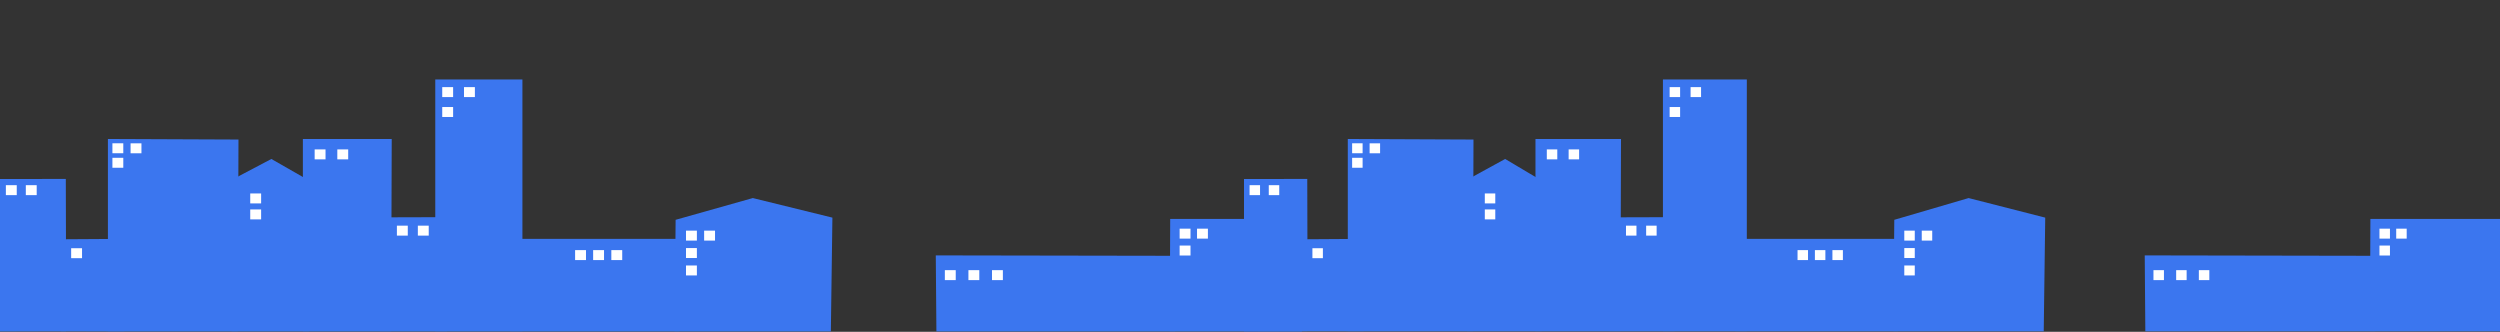 <svg width="2878" height="382" viewBox="0 0 2878 382" fill="none" xmlns="http://www.w3.org/2000/svg">
<rect x="0" y="0" width="2878" height="382" fill="#333333" stroke="none"/>
<g clip-path="url(#clip0_188_348)">
<mask id="mask0_188_348" style="mask-type:luminance" maskUnits="userSpaceOnUse" x="0" y="0" width="1499" height="382">
<path d="M1499 0H0V382H1499V0Z" fill="white"/>
</mask>
<g mask="url(#mask0_188_348)">
<mask id="mask1_188_348" style="mask-type:luminance" maskUnits="userSpaceOnUse" x="0" y="0" width="1504" height="382">
<path d="M1503.17 0H0V382H1503.17V0Z" fill="white"/>
</mask>
<g mask="url(#mask1_188_348)">
<path d="M-4.175 382V206.076L75.759 206L76.202 381.752" fill="#3B76EF"/>
<path d="M69.502 381.753L68.895 275.458L142.146 275L143.01 382C143.01 382 69.744 381.857 69.502 381.753Z" fill="#3B76EF"/>
<path d="M124.22 382V160L274.537 160.632L273.817 382" fill="#3B76EF"/>
<path d="M266.67 382L265.142 207.923L312.402 183L355.959 207.923L355.933 382" fill="#3B76EF"/>
<path d="M348.651 382L348.672 160H450.95L450.269 382" fill="#3B76EF"/>
<path d="M437.38 382L438.039 250.211L513.448 250L514.626 382" fill="#3B76EF"/>
<path d="M501.086 382V91.499L601.423 91.518L601.412 382" fill="#3B76EF"/>
<path d="M587.696 382L588.233 275H782.899L781.907 382" fill="#3B76EF"/>
<path d="M776.636 382L777.776 253.053L866.628 228L958.268 250.53L956.472 382" fill="#3B76EF"/>
<path d="M1077.99 382L1077.27 294L1352.74 294.477L1352.85 382" fill="#3B76EF"/>
<path d="M1346.59 382L1347.13 252H1509.43L1508.69 382" fill="#3B76EF"/>
<path d="M19.281 213.175H6.754V224.635H19.281V213.175Z" fill="white"/>
<path d="M94.439 285.755H81.913V297.215H94.439V285.755Z" fill="white"/>
<path d="M42.245 213.175H29.719V224.635H42.245V213.175Z" fill="white"/>
<path d="M141.935 164.948H129.409V176.408H141.935V164.948Z" fill="white"/>
<path d="M141.935 181.66H129.409V193.12H141.935V181.66Z" fill="white"/>
<path d="M162.843 165H150.316V176.46H162.843V165Z" fill="white"/>
<path d="M300.602 222.706H288.076V234.166H300.602V222.706Z" fill="white"/>
<path d="M300.602 241.099H288.076V252.559H300.602V241.099Z" fill="white"/>
<path d="M374.748 172H362.222V183.46H374.748V172Z" fill="white"/>
<path d="M469.437 259.779H456.911V271.239H469.437V259.779Z" fill="white"/>
<path d="M521.63 100.294H509.104V111.754H521.63V100.294Z" fill="white"/>
<path d="M546.683 100.294H534.156V111.754H546.683V100.294Z" fill="white"/>
<path d="M521.63 123.214H509.104V134.674H521.63V123.214Z" fill="white"/>
<path d="M674.588 287.932H662.062V299.392H674.588V287.932Z" fill="white"/>
<path d="M695.351 287.932H682.824V299.392H695.351V287.932Z" fill="white"/>
<path d="M716.301 287.932H703.775V299.392H716.301V287.932Z" fill="white"/>
<path d="M802.253 265.509H789.727V276.969H802.253V265.509Z" fill="white"/>
<path d="M1100.24 311H1087.71V322.46H1100.24V311Z" fill="white"/>
<path d="M1127.38 311H1114.85V322.46H1127.38V311Z" fill="white"/>
<path d="M1154.51 311H1141.99V322.46H1154.51V311Z" fill="white"/>
<path d="M1370.51 263.236H1357.99V274.696H1370.51V263.236Z" fill="white"/>
<path d="M1390.54 263.236H1378.01V274.696H1390.54V263.236Z" fill="white"/>
<path d="M1370.51 282.68H1357.99V294.14H1370.51V282.68Z" fill="white"/>
<path d="M823.13 265.509H810.604V276.969H823.13V265.509Z" fill="white"/>
<path d="M802.253 285.564H789.727V297.024H802.253V285.564Z" fill="white"/>
<path d="M802.253 305.619H789.727V317.079H802.253V305.619Z" fill="white"/>
<path d="M493.55 259.779H481.024V271.239H493.55V259.779Z" fill="white"/>
<path d="M400.844 172H388.318V183.46H400.844V172Z" fill="white"/>
</g>
</g>
<mask id="mask2_188_348" style="mask-type:luminance" maskUnits="userSpaceOnUse" x="1432" y="0" width="1446" height="382">
<path d="M2878 0H1432V382H2878V0Z" fill="white"/>
</mask>
<g mask="url(#mask2_188_348)">
<mask id="mask3_188_348" style="mask-type:luminance" maskUnits="userSpaceOnUse" x="1432" y="0" width="1446" height="382">
<path d="M2878 0H1432V382H2878V0Z" fill="white"/>
</mask>
<g mask="url(#mask3_188_348)">
<mask id="mask4_188_348" style="mask-type:luminance" maskUnits="userSpaceOnUse" x="1432" y="0" width="1448" height="382">
<path d="M2879 0H1432V382H2879V0Z" fill="white"/>
</mask>
<g mask="url(#mask4_188_348)">
<path d="M1425.97 382V206.076L1504.92 206L1505.35 381.752" fill="#3B76EF"/>
<path d="M1498.9 381.753L1498.32 275.458L1568.83 275L1569.67 382C1569.67 382 1499.14 381.857 1498.9 381.753Z" fill="#3B76EF"/>
<path d="M1551.58 382V160L1696.28 160.632L1695.59 382" fill="#3B76EF"/>
<path d="M1688.7 382L1687.24 207.923L1732.73 183L1774.66 207.923L1774.64 382" fill="#3B76EF"/>
<path d="M1767.62 382L1767.64 160H1866.1L1865.45 382" fill="#3B76EF"/>
<path d="M1853.04 382L1853.67 250.211L1926.26 250L1927.4 382" fill="#3B76EF"/>
<path d="M1914.37 382V91.499L2010.95 91.518L2010.94 382" fill="#3B76EF"/>
<path d="M1997.74 382L1998.25 275H2185.65L2184.69 382" fill="#3B76EF"/>
<path d="M2179.62 382L2180.71 253.053L2266.25 228L2354.47 250.53L2352.74 382" fill="#3B76EF"/>
<path d="M2469.71 382L2469.02 294L2734.19 294.477L2734.3 382" fill="#3B76EF"/>
<path d="M2728.28 382L2728.8 252H2885.03L2884.32 382" fill="#3B76EF"/>
<path d="M1450.56 213.175H1438.5V224.635H1450.56V213.175Z" fill="white"/>
<path d="M1522.91 285.755H1510.85V297.215H1522.91V285.755Z" fill="white"/>
<path d="M1472.67 213.175H1460.61V224.635H1472.67V213.175Z" fill="white"/>
<path d="M1568.63 164.948H1556.57V176.408H1568.63V164.948Z" fill="white"/>
<path d="M1568.63 181.66H1556.57V193.12H1568.63V181.66Z" fill="white"/>
<path d="M1588.76 165H1576.7V176.46H1588.76V165Z" fill="white"/>
<path d="M1721.37 222.706H1709.31V234.166H1721.37V222.706Z" fill="white"/>
<path d="M1721.37 241.099H1709.31V252.559H1721.37V241.099Z" fill="white"/>
<path d="M1792.75 172H1780.69V183.46H1792.75V172Z" fill="white"/>
<path d="M1883.9 259.779H1871.84V271.239H1883.9V259.779Z" fill="white"/>
<path d="M1934.14 100.294H1922.08V111.754H1934.14V100.294Z" fill="white"/>
<path d="M1958.26 100.294H1946.2V111.754H1958.26V100.294Z" fill="white"/>
<path d="M1934.14 123.214H1922.08V134.674H1934.14V123.214Z" fill="white"/>
<path d="M2081.38 287.932H2069.33V299.392H2081.38V287.932Z" fill="white"/>
<path d="M2101.37 287.932H2089.31V299.392H2101.37V287.932Z" fill="white"/>
<path d="M2121.54 287.932H2109.48V299.392H2121.54V287.932Z" fill="white"/>
<path d="M2204.28 265.509H2192.22V276.969H2204.28V265.509Z" fill="white"/>
<path d="M2491.13 311H2479.07V322.46H2491.13V311Z" fill="white"/>
<path d="M2517.25 311H2505.2V322.46H2517.25V311Z" fill="white"/>
<path d="M2543.38 311H2531.32V322.46H2543.38V311Z" fill="white"/>
<path d="M2751.31 263.236H2739.25V274.696H2751.31V263.236Z" fill="white"/>
<path d="M2770.58 263.236H2758.52V274.696H2770.58V263.236Z" fill="white"/>
<path d="M2751.31 282.68H2739.25V294.14H2751.31V282.68Z" fill="white"/>
<path d="M2224.38 265.509H2212.32V276.969H2224.38V265.509Z" fill="white"/>
<path d="M2204.28 285.564H2192.22V297.024H2204.28V285.564Z" fill="white"/>
<path d="M2204.28 305.619H2192.22V317.079H2204.28V305.619Z" fill="white"/>
<path d="M1907.11 259.779H1895.05V271.239H1907.11V259.779Z" fill="white"/>
<path d="M1817.87 172H1805.81V183.46H1817.87V172Z" fill="white"/>
</g>
</g>
</g>
</g>
<defs>
<clipPath id="clip0_188_348">
<rect width="2878" height="382" fill="white"/>
</clipPath>
</defs>
</svg>
